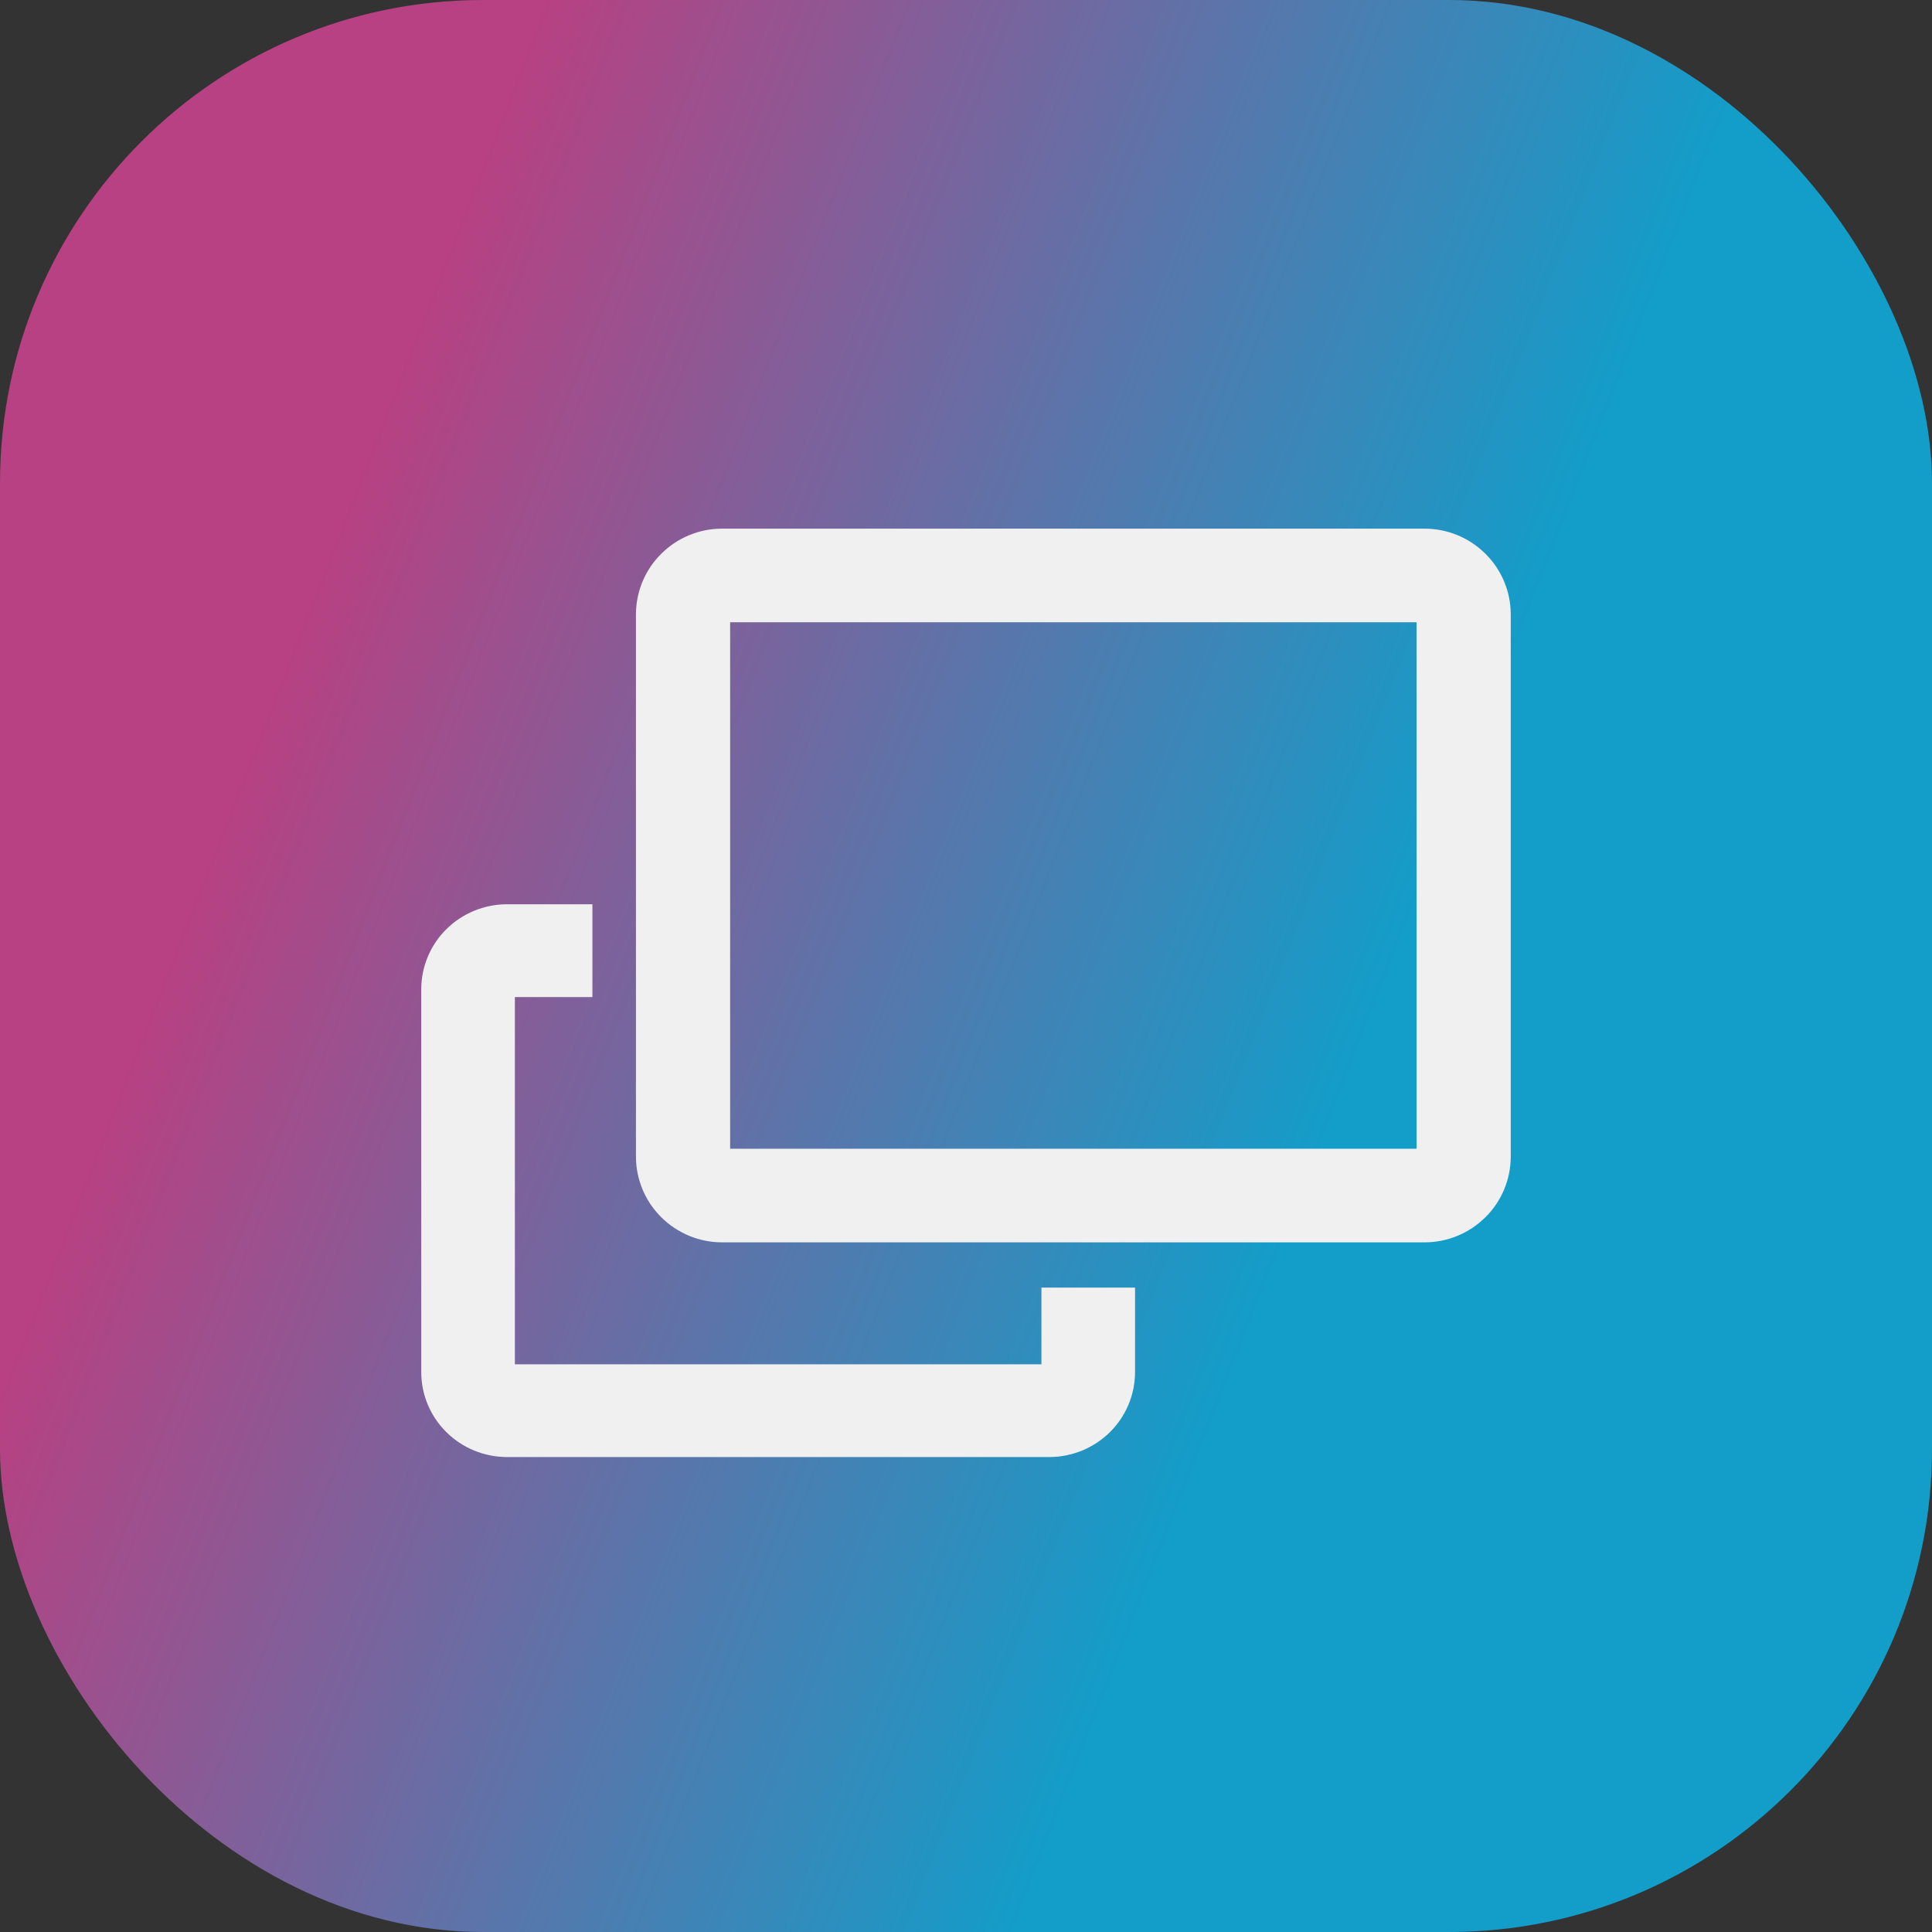<svg width="24" height="24" viewBox="0 0 24 24" fill="none" xmlns="http://www.w3.org/2000/svg">
<rect x="0" y="0" width="24" height="24" fill="#333333" stroke="none"/>
<rect width="24" height="24" rx="6" fill="url(#paint0_linear_1280_6319)"/>
<path d="M17.697 6.667H8.97C8.713 6.667 8.467 6.769 8.285 6.95C8.103 7.13 8.001 7.374 8 7.63V14.37C8.001 14.626 8.103 14.87 8.285 15.05C8.467 15.231 8.713 15.333 8.97 15.333H17.697C17.954 15.333 18.2 15.231 18.382 15.05C18.564 14.87 18.666 14.626 18.667 14.37V7.63C18.666 7.374 18.564 7.13 18.382 6.95C18.2 6.769 17.954 6.667 17.697 6.667ZM17.697 14.37H8.97V7.63H17.697V14.37Z" fill="#F0F0F0" stroke="#F0F0F0" stroke-width="0.2"/>
<path d="M13.037 17.048H6.296V12.286H7.259V11.333H6.296C6.041 11.334 5.796 11.435 5.616 11.613C5.435 11.792 5.334 12.033 5.333 12.286V17.048C5.334 17.3 5.435 17.542 5.616 17.72C5.796 17.899 6.041 17.999 6.296 18H13.037C13.292 17.999 13.536 17.899 13.717 17.72C13.897 17.542 13.999 17.3 14 17.048V16.095H13.037V17.048Z" fill="#F0F0F0" stroke="#F0F0F0" stroke-width="0.2"/>
<defs>
<linearGradient id="paint0_linear_1280_6319" x1="24" y1="2.25" x2="8.293" y2="-3.897" gradientUnits="userSpaceOnUse">
<stop offset="0.157" stop-color="#139DC9"/>
<stop offset="1" stop-color="#B74182"/>
</linearGradient>
</defs>
</svg>

